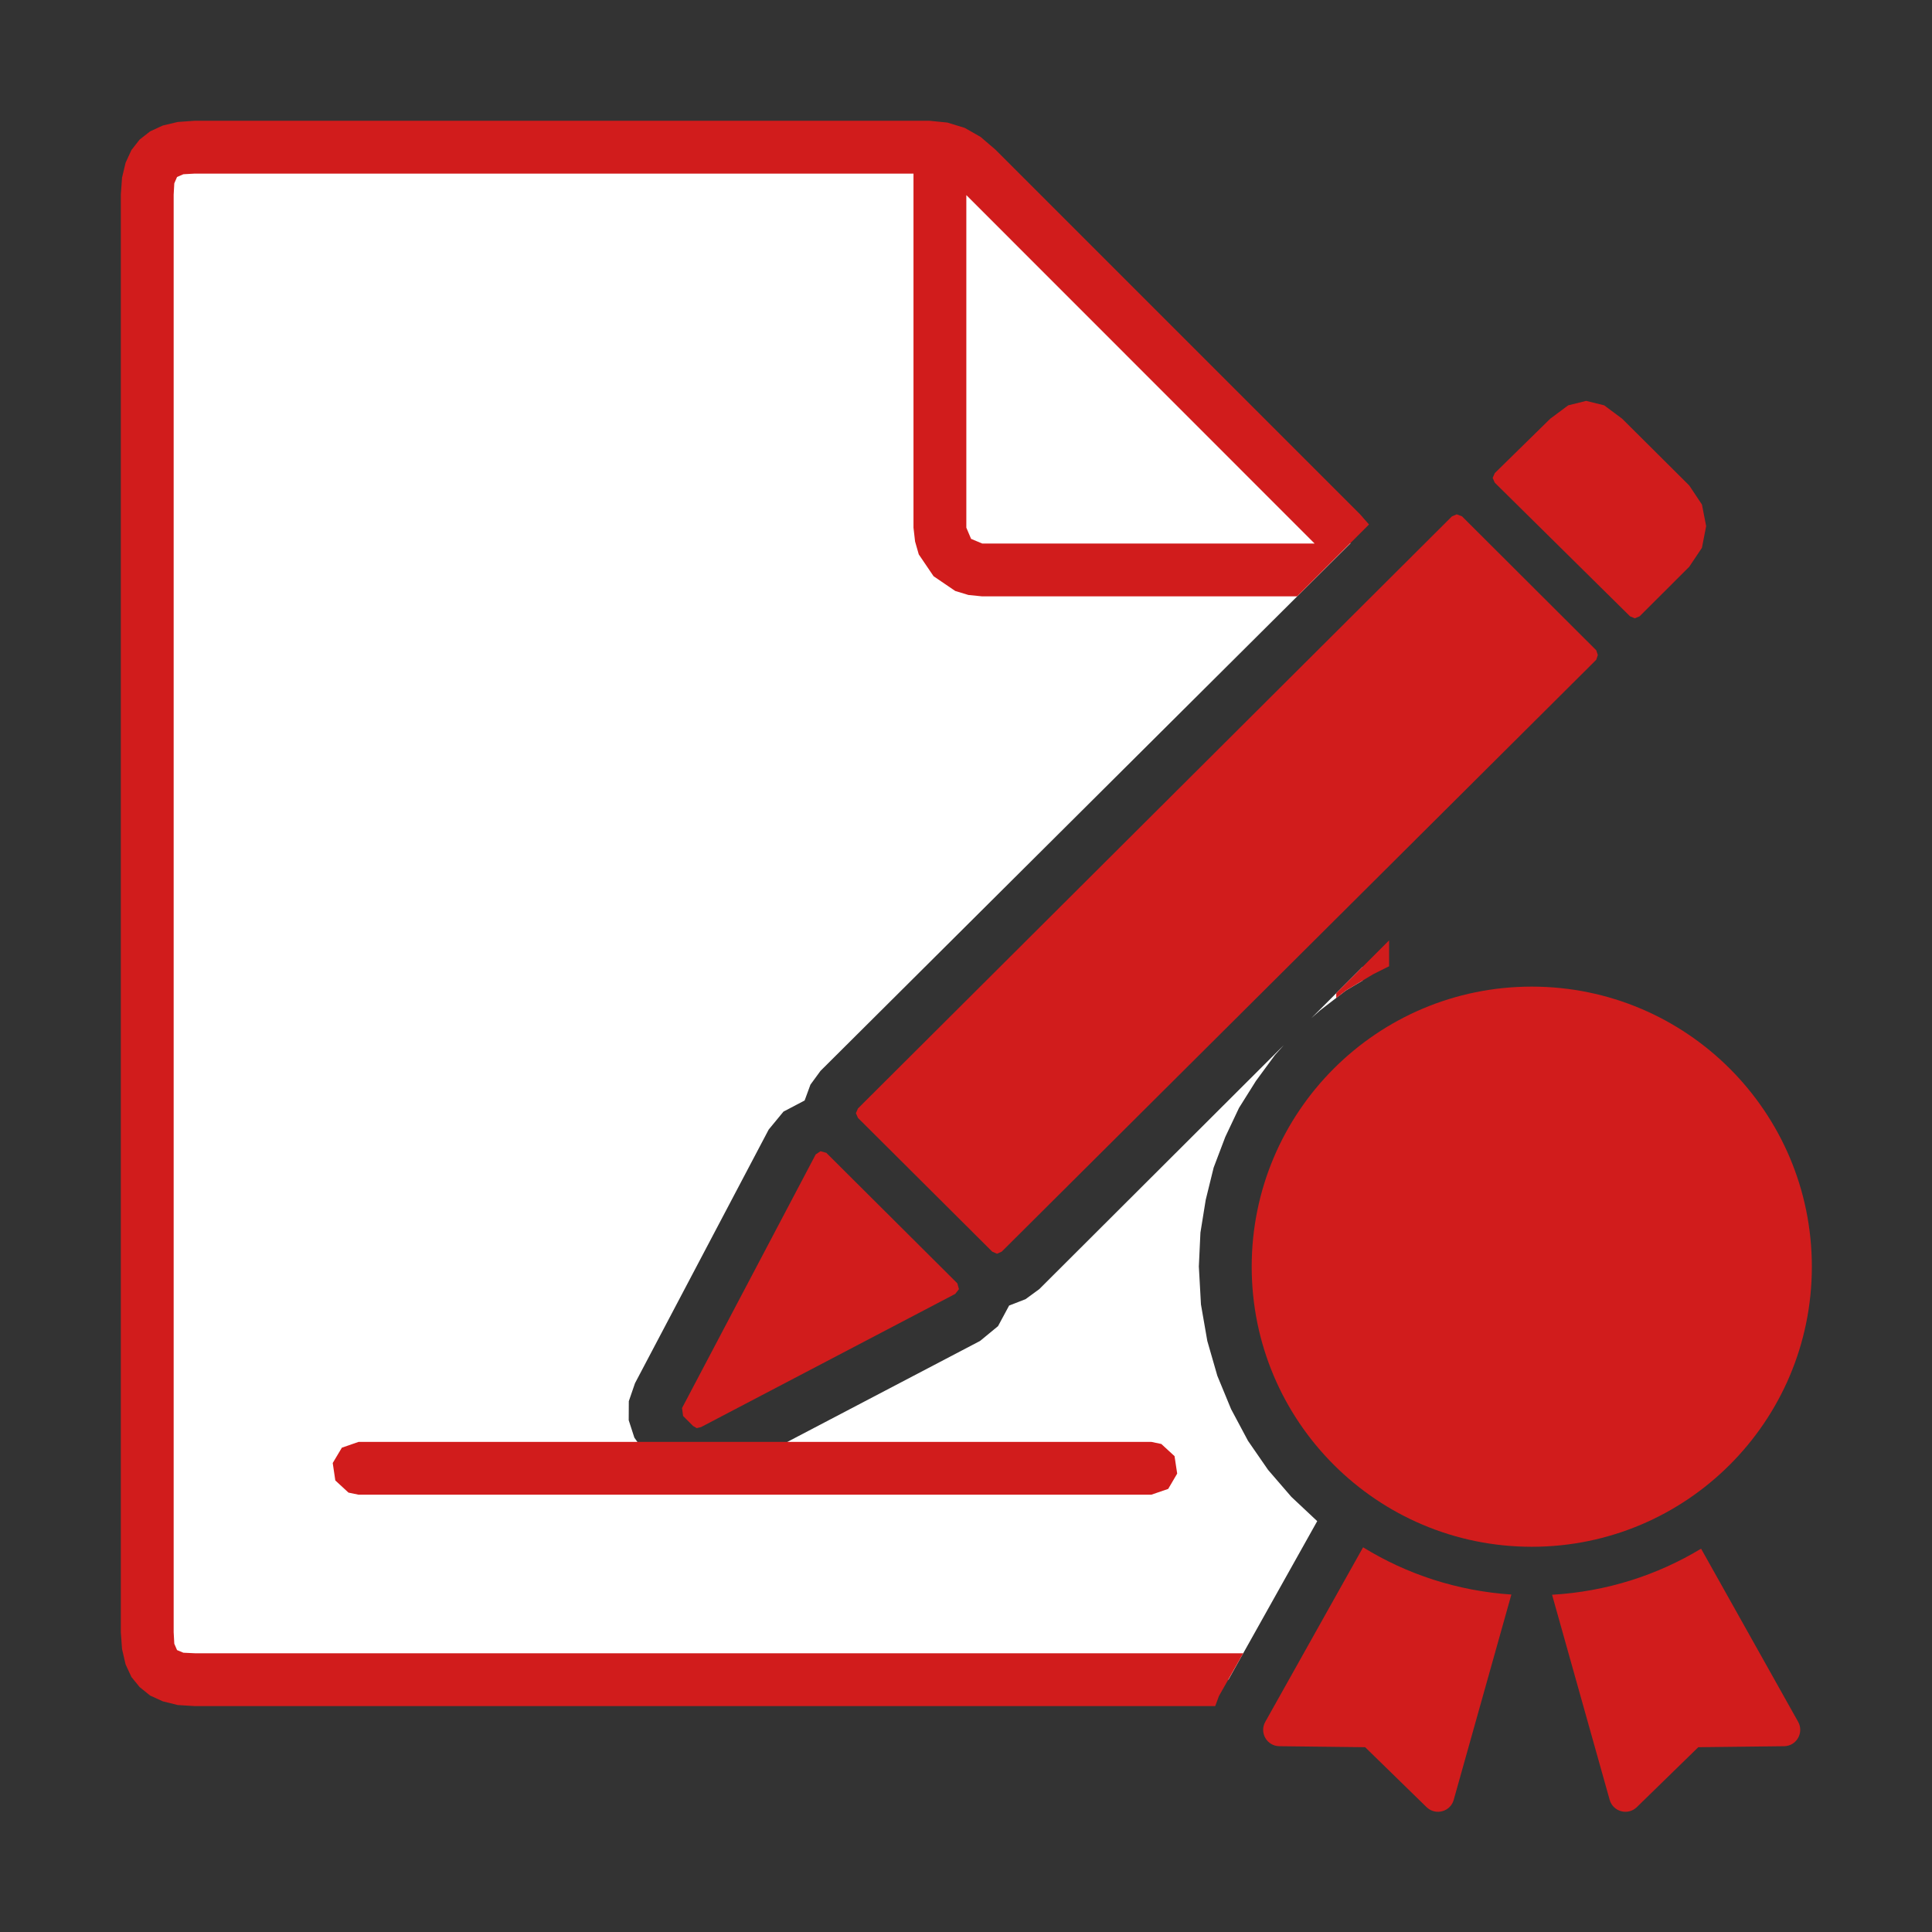 ﻿<?xml version='1.0' encoding='UTF-8'?>
<svg viewBox="-2.001 -2 31.998 32" xmlns="http://www.w3.org/2000/svg" xmlns:xlink="http://www.w3.org/1999/xlink">
  <rect x="-2.001" y="-2" width="31.998" height="32" fill="#333333" stroke="none"/>
  <g transform="translate(0, 0)">
    <g transform="matrix(0.875, 0, 0, 0.875, 0, 0)">
      <g transform="translate(0, 0)">
        <g transform="translate(0, 0)">
          <g transform="matrix(1.143, 0, 0, 1.143, 0, 0)">
            <g transform="translate(0, 0)">
              <g transform="matrix(0.875, 0, 0, 0.875, 0, 0)">
                <g transform="translate(0, 0)">
                  <g transform="matrix(1.143, 0, 0, 1.143, 0, 0)">
                    <g id="Layer_1" transform="translate(0, 0)">
                      <g transform="matrix(0.875, 0, 0, 0.875, 0, 0)">
                        <g id="main">
                          <g id="icon">
                            <path d="M0.991, 0.55L0.712, 0.71L0.551, 0.989L0.5, 1.4L0.5, 28.6L0.551, 29.01L0.712, 29.29L0.991, 29.45L1.4, 29.5L20.96, 29.5L22.64, 26.5L22.15, 26.04L21.71, 25.53L21.33, 24.98L21.01, 24.38L20.75, 23.75L20.56, 23.09L20.44, 22.4L20.4, 21.68L20.43, 21.04L20.53, 20.42L20.68, 19.81L20.9, 19.23L21.16, 18.68L21.48, 18.17L21.84, 17.68L22.01, 17.49L17.38, 22.11L17.12, 22.3L16.81, 22.42L16.6, 22.81L16.26, 23.09L11.45, 25.61L11.19, 25.71L10.92, 25.74L10.49, 25.65L10.13, 25.41L9.931, 25.22L9.718, 24.92L9.611, 24.59L9.613, 24.23L9.73, 23.89L12.26, 19.09L12.54, 18.75L12.94, 18.54L13.05, 18.24L13.24, 17.98L23.27, 7.996L23.1, 7.8L16.2, 0.9L15.95, 0.69L15.71, 0.569L15.3, 0.5L1.4, 0.5zM22.53, 16.98L22.7, 16.83L23.18, 16.46L23.5, 16.27L23.5, 16.01zz" fill="#FFFFFF" fill-rule="evenodd" />
                          </g>
                        </g>
                      </g>
                    </g>
                  </g>
                </g>
              </g>
            </g>
          </g>
        </g>
      </g>
    </g>
  </g>
  <g transform="translate(0, 0)">
    <g transform="matrix(0.875, 0, 0, 0.875, 0, 0)">
      <g transform="translate(0, 0)">
        <g transform="translate(0, 0)">
          <g transform="matrix(1.143, 0, 0, 1.143, 0, 0)">
            <g transform="translate(0, 0)">
              <g transform="matrix(0.875, 0, 0, 0.875, 0, 0)">
                <g transform="translate(0, 0)">
                  <g transform="matrix(1.143, 0, 0, 1.143, 0, 0)">
                    <g id="Layer_1" transform="translate(0, 0)">
                      <g transform="matrix(0.875, 0, 0, 0.875, 0, 0)">
                        <g id="main">
                          <g id="icon">
                            <path d="M1.077, 0.023L0.795, 0.09L0.554, 0.201L0.356, 0.356L0.201, 0.554L0.09, 0.795L0.023, 1.077L0, 1.4L0, 28.6L0.023, 28.92L0.09, 29.21L0.201, 29.45L0.356, 29.64L0.554, 29.8L0.795, 29.91L1.077, 29.98L1.4, 30L20.71, 30L20.78, 29.81L21.24, 29L1.4, 29L1.184, 28.99L1.064, 28.94L1.012, 28.82L1, 28.6L1, 1.4L1.012, 1.184L1.064, 1.064L1.184, 1.012L1.4, 1L15, 1L15, 7.7L15.03, 7.962L15.1, 8.206L15.38, 8.619L15.79, 8.898L16.04, 8.974L16.3, 9L22.26, 9L23.62, 7.64L23.45, 7.446L16.55, 0.546L16.27, 0.306L15.97, 0.135L15.64, 0.034L15.3, 0L1.4, 0zM22.59, 8L16.3, 8L16.09, 7.912L16, 7.7L16, 1.407zM23, 16.51L23, 16.6L23.18, 16.46L23.7, 16.15L24, 16L24, 15.51zz" fill="#D11C1C" class="Red" />
                          </g>
                        </g>
                      </g>
                    </g>
                  </g>
                </g>
              </g>
            </g>
          </g>
        </g>
      </g>
    </g>
  </g>
  <g transform="translate(0, 0)">
    <g transform="matrix(0.875, 0, 0, 0.875, 0, 0)">
      <g transform="translate(0, 0)">
        <g transform="translate(0, 0)">
          <g transform="matrix(1.143, 0, 0, 1.143, 0, 0)">
            <g transform="translate(0, 0)">
              <g transform="matrix(0.875, 0, 0, 0.875, 0, 0)">
                <g transform="translate(0, 0)">
                  <g transform="matrix(1.143, 0, 0, 1.143, 0, 0)">
                    <g id="Layer_1" transform="translate(0, 0)">
                      <g transform="matrix(0.875, 0, 0, 0.875, 0, 0)">
                        <g id="main">
                          <g id="icon">
                            <path d="M27.39, 5.385L27.05, 5.638L26, 6.668L25.96, 6.759L26, 6.849L28.56, 9.378L28.65, 9.415L28.74, 9.378L29.68, 8.44L29.92, 8.081L30, 7.671L29.92, 7.262L29.68, 6.902L28.41, 5.638L28.07, 5.385L27.73, 5.301zM25.19, 7.486L13.95, 18.69L13.91, 18.78L13.95, 18.87L16.49, 21.4L16.58, 21.44L16.67, 21.4L27.92, 10.2L27.95, 10.11L27.92, 10.02L25.38, 7.486L25.28, 7.448zM13.15, 19.56L10.62, 24.36L10.64, 24.51L10.83, 24.7L10.9, 24.74L10.98, 24.72L15.79, 22.2L15.86, 22.11L15.83, 22L13.35, 19.53L13.24, 19.5zz" fill="#D11C1C" class="Red" fill-rule="evenodd" />
                          </g>
                        </g>
                      </g>
                    </g>
                  </g>
                </g>
              </g>
            </g>
          </g>
        </g>
      </g>
    </g>
  </g>
  <g transform="translate(0, 0)">
    <g transform="matrix(0.875, 0, 0, 0.875, 0, 0)">
      <g transform="translate(0, 0)">
        <g transform="translate(0, 0)">
          <g transform="matrix(1.143, 0, 0, 1.143, 0, 0)">
            <g transform="translate(0, 0)">
              <g transform="matrix(0.875, 0, 0, 0.875, 0, 0)">
                <g transform="translate(0, 0)">
                  <g transform="matrix(1.143, 0, 0, 1.143, 0, 0)">
                    <g id="Layer_1" transform="translate(0, 0)">
                      <g transform="matrix(0.875, 0, 0, 0.875, 0, 0)">
                        <g id="main">
                          <g id="icon">
                            <path d="M4.183, 25.11L4.01, 25.4L4.059, 25.73L4.308, 25.96L4.5, 26L19.5, 26L19.82, 25.89L19.99, 25.6L19.94, 25.27L19.69, 25.04L19.5, 25L4.5, 25zz" fill="#D11C1C" class="Red" />
                          </g>
                        </g>
                      </g>
                    </g>
                  </g>
                </g>
              </g>
            </g>
          </g>
        </g>
      </g>
    </g>
  </g>
  <g transform="translate(0, 0)">
    <g transform="matrix(0.875, 0, 0, 0.875, 0, 0)">
      <g transform="translate(0, 0)">
        <g transform="translate(0, 0)">
          <g transform="matrix(1.143, 0, 0, 1.143, 0, 0)">
            <g transform="translate(0, 0)">
              <g transform="matrix(0.875, 0, 0, 0.875, 0, 0)">
                <g transform="translate(0, 0)">
                  <g transform="matrix(1.143, 0, 0, 1.143, 0, 0)">
                    <g id="Layer_1" transform="translate(0, 0)">
                      <g transform="matrix(0.875, 0, 0, 0.875, 0, 0)">
                        <g id="main">
                          <g id="overlay">
                            <path d="M26.7, 16.385C29.627, 16.385 32, 18.758 32, 21.685C32, 24.612 29.627, 26.985 26.7, 26.985C23.773, 26.985 21.4, 24.612 21.4, 21.685C21.4, 18.758 23.773, 16.385 26.7, 16.385zM29.904, 27.021C29.072, 27.524 28.112, 27.834 27.084, 27.893L28.174, 31.774C28.238, 32 28.52, 32.076 28.688, 31.912L29.851, 30.778L31.475, 30.759C31.709, 30.756 31.855, 30.503 31.741, 30.298L29.904, 27.021zM26.314, 27.889L25.223, 31.774C25.16, 32 24.878, 32.076 24.709, 31.912L23.547, 30.778L21.923, 30.759C21.688, 30.756 21.542, 30.503 21.657, 30.298L23.508, 26.995C24.334, 27.504 25.29, 27.821 26.314, 27.889z" fill="#D11C1C" class="Red" />
                          </g>
                        </g>
                      </g>
                    </g>
                  </g>
                </g>
              </g>
            </g>
          </g>
        </g>
      </g>
    </g>
  </g>
</svg>